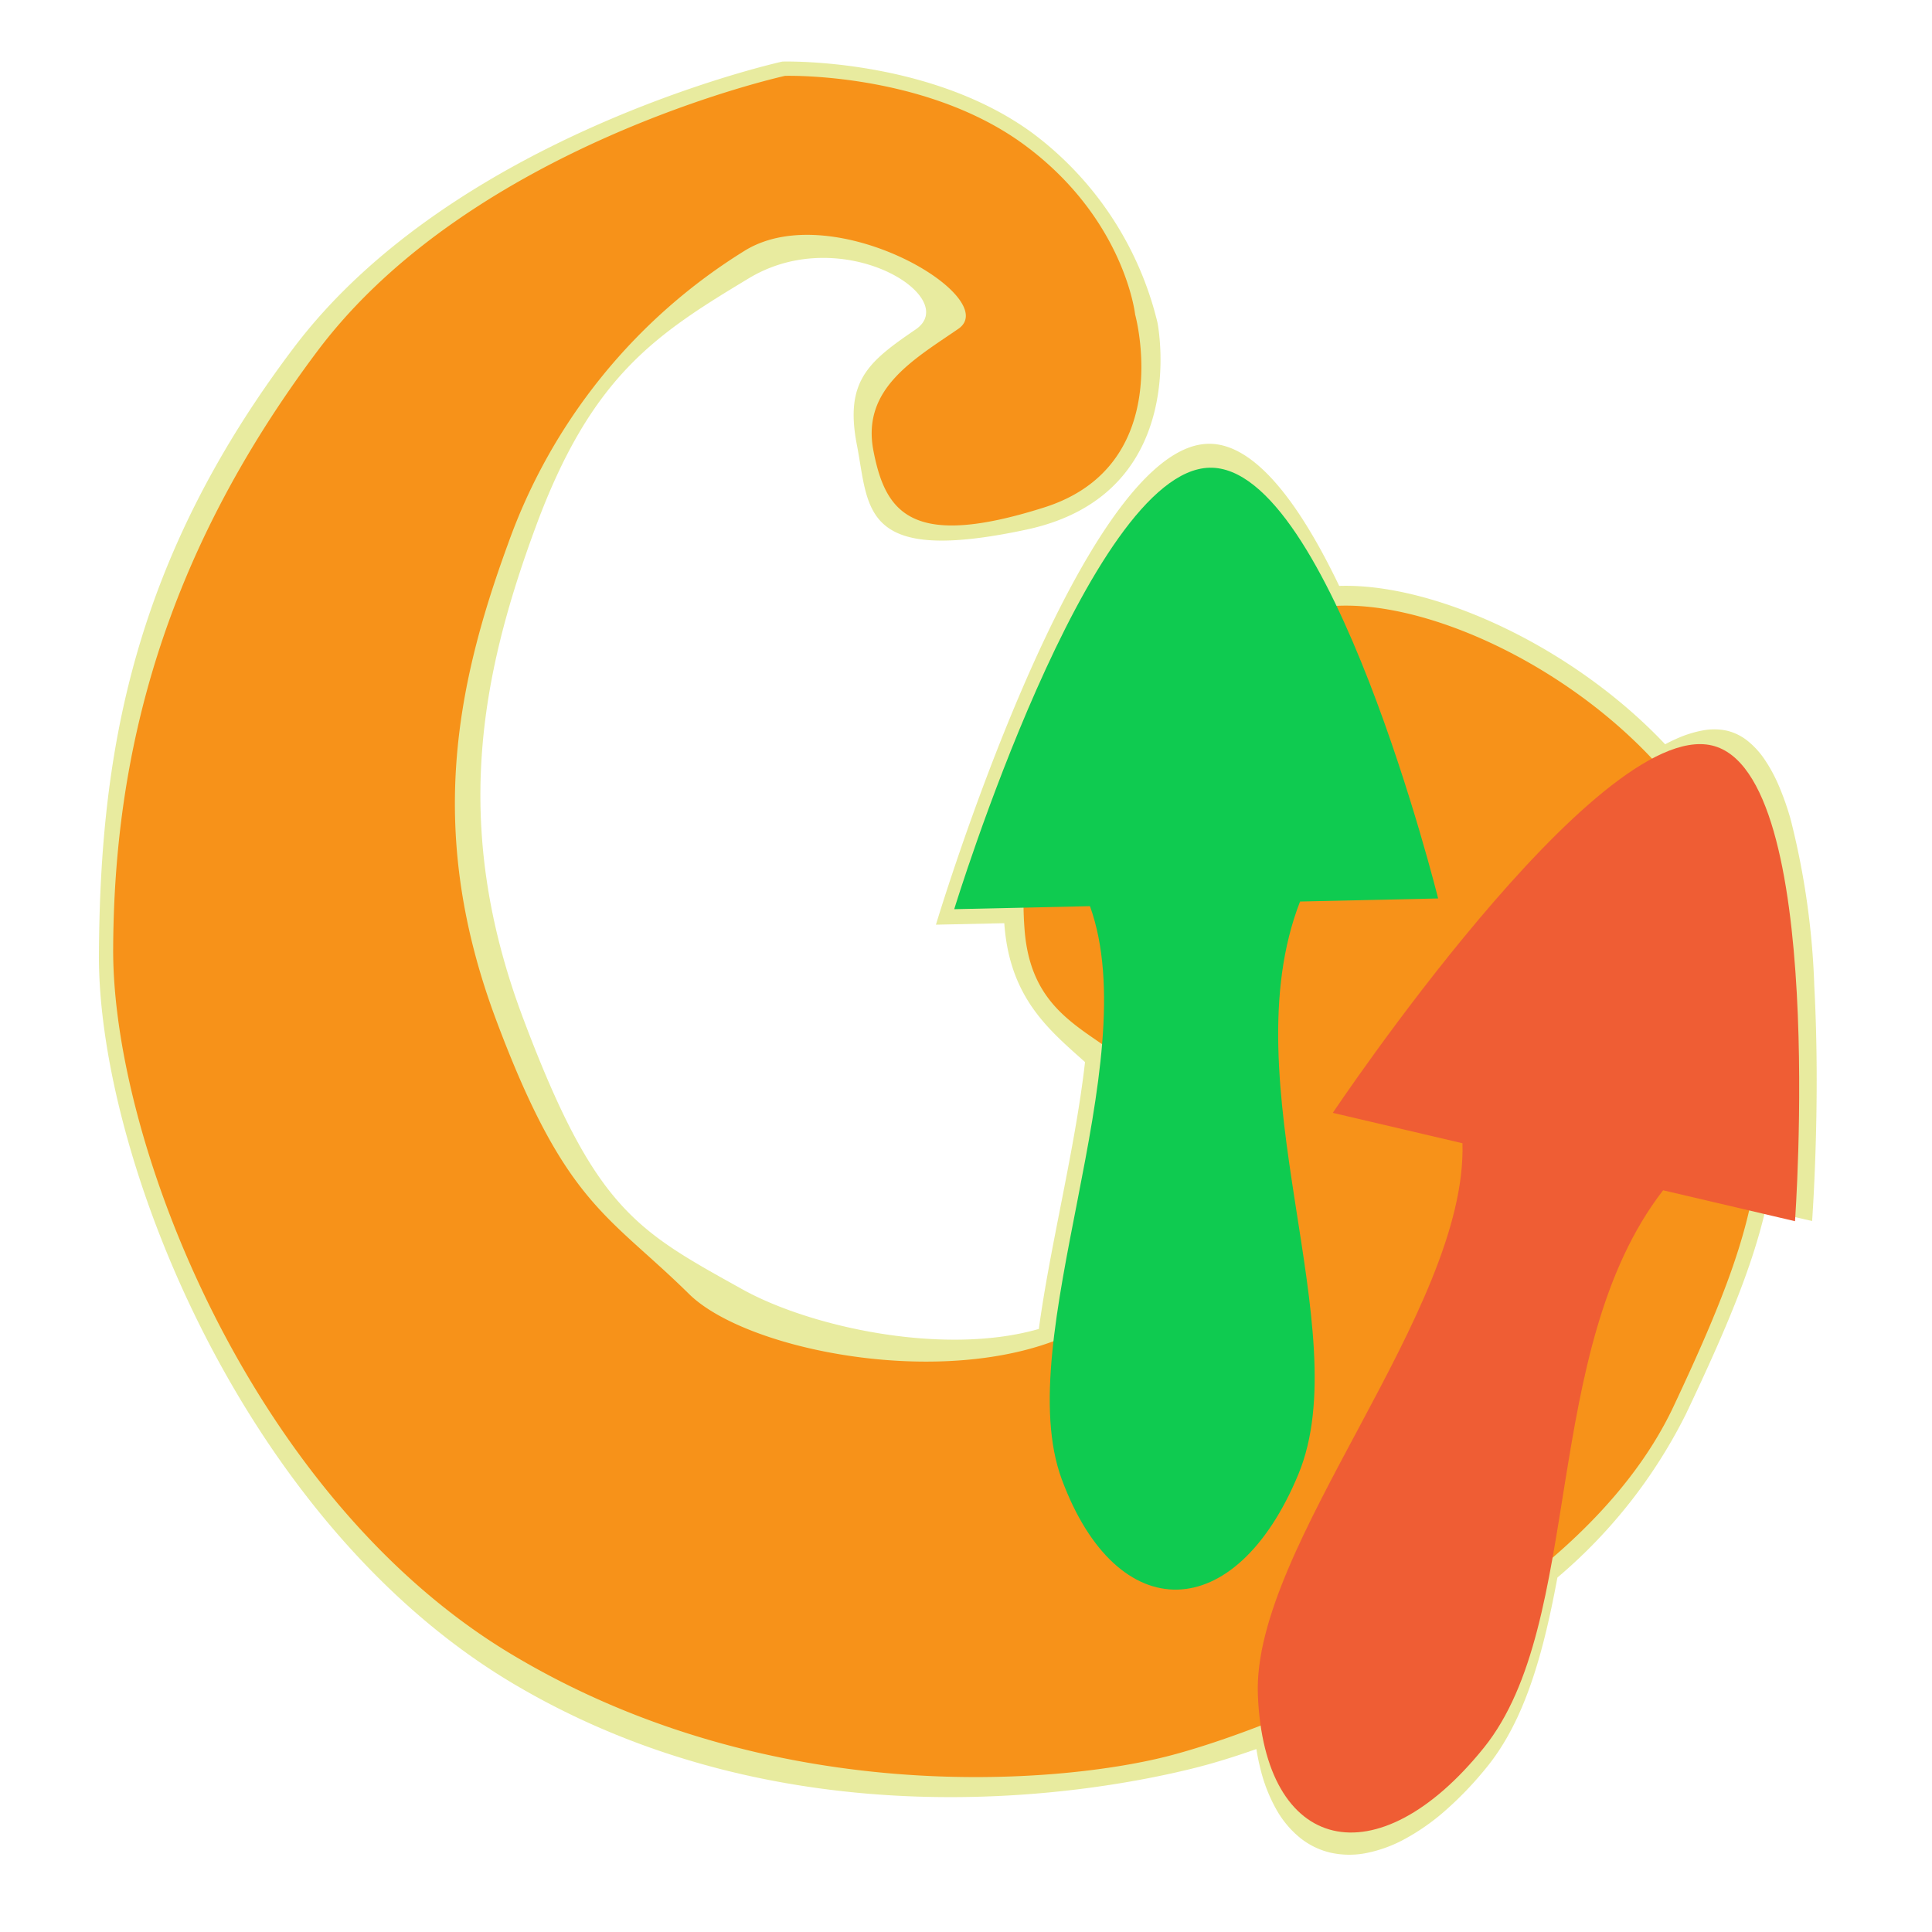 <svg xmlns="http://www.w3.org/2000/svg" xmlns:xlink="http://www.w3.org/1999/xlink" width="200" height="200" viewBox="0 0 200 200"><defs><clipPath id="clip-path"><path id="Path_28" fill="#fff" stroke="#707070" stroke-width="1" d="M0,0H200V200H0Z" data-name="Path 28" transform="translate(-4567 -2007)"/></clipPath></defs><g id="Mask_Group_3" clip-path="url(#clip-path)" data-name="Mask Group 3" transform="translate(4567 2007)"><g id="Icon" transform="translate(-4572.55 -1983.824) rotate(-11)"><path id="shadow" fill="rgba(199,206,17,0.4)" d="M112.028,193.6a9.012,9.012,0,0,1-3.541-.743,7.872,7.872,0,0,1-2.769-2.067,10.188,10.188,0,0,1-1.873-3.345,16.613,16.613,0,0,1-.836-4.57q-.051-.973-.017-2.016c-2.53.378-4.755.6-6.551.7-11.886.651-43.368-.354-67.7-22.05S-3,97.553,1.074,77.23,12.211,37.956,32.9,19.406,88.152.019,88.152.019s15,2.431,24.034,12.235a34.565,34.565,0,0,1,8.932,21.689s.16,18.135-17.4,18.458-15.56-5.19-15.561-11.952,2.847-8.245,8.248-10.574S91.112,17.5,80.5,21.369s-17.944,6.826-26.551,20.98S39.373,71.2,42.912,92.1,50.207,115.88,59.854,124C66,129.172,79,134.776,89.183,133.874c2.841-8.369,7.231-17.538,9.967-26.208-3.01-3.973-6.365-7.95-5.48-15.559l.017-.147-6.974-1.2s24.011-45.745,37.158-43.49C128.7,48.1,132.06,55.4,134.383,64.3c9.684,1.562,22.528,10.74,29.994,22.53q.619-.188,1.2-.322a11.82,11.82,0,0,1,2.918-.34,6.3,6.3,0,0,1,2.422.5,5.464,5.464,0,0,1,1.882,1.415,8.673,8.673,0,0,1,1.385,2.257,16.1,16.1,0,0,1,.931,2.974,28.793,28.793,0,0,1,.526,3.561,80.586,80.586,0,0,1-.89,17.514c-.39,2.8-.889,5.8-1.484,8.91-.476,2.491-1.013,5.061-1.6,7.639-.89,3.924-1.621,6.68-1.771,7.241l-4.541-2.023c-2.468,5.513-6.227,11.2-12.095,19.144a53.363,53.363,0,0,1-16.29,14.079c-2.887,7.32-6.071,13.818-10.916,17.868a36.313,36.313,0,0,1-5.107,3.613,22.8,22.8,0,0,1-4.721,2.095,13.948,13.948,0,0,1-4.024.643Z" transform="translate(0 0)"/><path id="Path_1" fill="#f79219" d="M88.126,39.872c0,6.535,1.921,10.777,16.235,9.122s13.05-17.8,13.05-17.8.826-9.875-7.83-19.352S86.545.019,86.545.019,53.419.828,33.588,18.757,4.935,55.822,1.03,75.466s3.2,58.556,26.523,79.526S80.7,178.967,92.1,178.338s44.709-6.784,58.453-25.557,15.412-24.466,16.474-46.652-26.8-44.5-40.06-41.209c-21.586,5.364-31.194,11.436-32.944,26.608s16.24,11.794,8.694,31.827-43.312,8.289-49.986-1.449-10.8-11.46-14.188-31.657,2.325-34.4,10.575-48.083A58.908,58.908,0,0,1,79.106,16.949c10.106-3.663,25.235,9.948,20.058,12.2S88.125,33.337,88.126,39.872Z" data-name="Path 1" transform="translate(1.597 1.504)"/><path id="green_up" fill="#0fcb50" d="M11.137,104.731c-5.394-14.52,8.8-42.982,2.915-59.343L0,45.7S13.91.279,26.433,0s23.66,44.59,23.66,44.59L35.8,44.907c-7.324,18.814,6,44.384-.171,59.282-3.255,7.853-7.944,11.847-12.536,11.949S14,112.449,11.137,104.731Z" data-name="green up" transform="translate(97.598 44.686) rotate(11)"/><path id="red_up" fill="#ef5d34" d="M9.134,107.426c-4.85-14.7,9.9-44.154,4.619-60.725l-13.769.676S14.957.6,27.228,0s21.84,44.969,21.84,44.969l-14.007.688C27.33,65.07,39.62,90.864,33.13,106.247,29.709,114.356,25,118.558,20.5,118.779S11.712,115.24,9.134,107.426Z" data-name="red up" transform="matrix(0.891, 0.454, -0.454, 0.891, 144.849, 75.515)"/></g></g></svg>